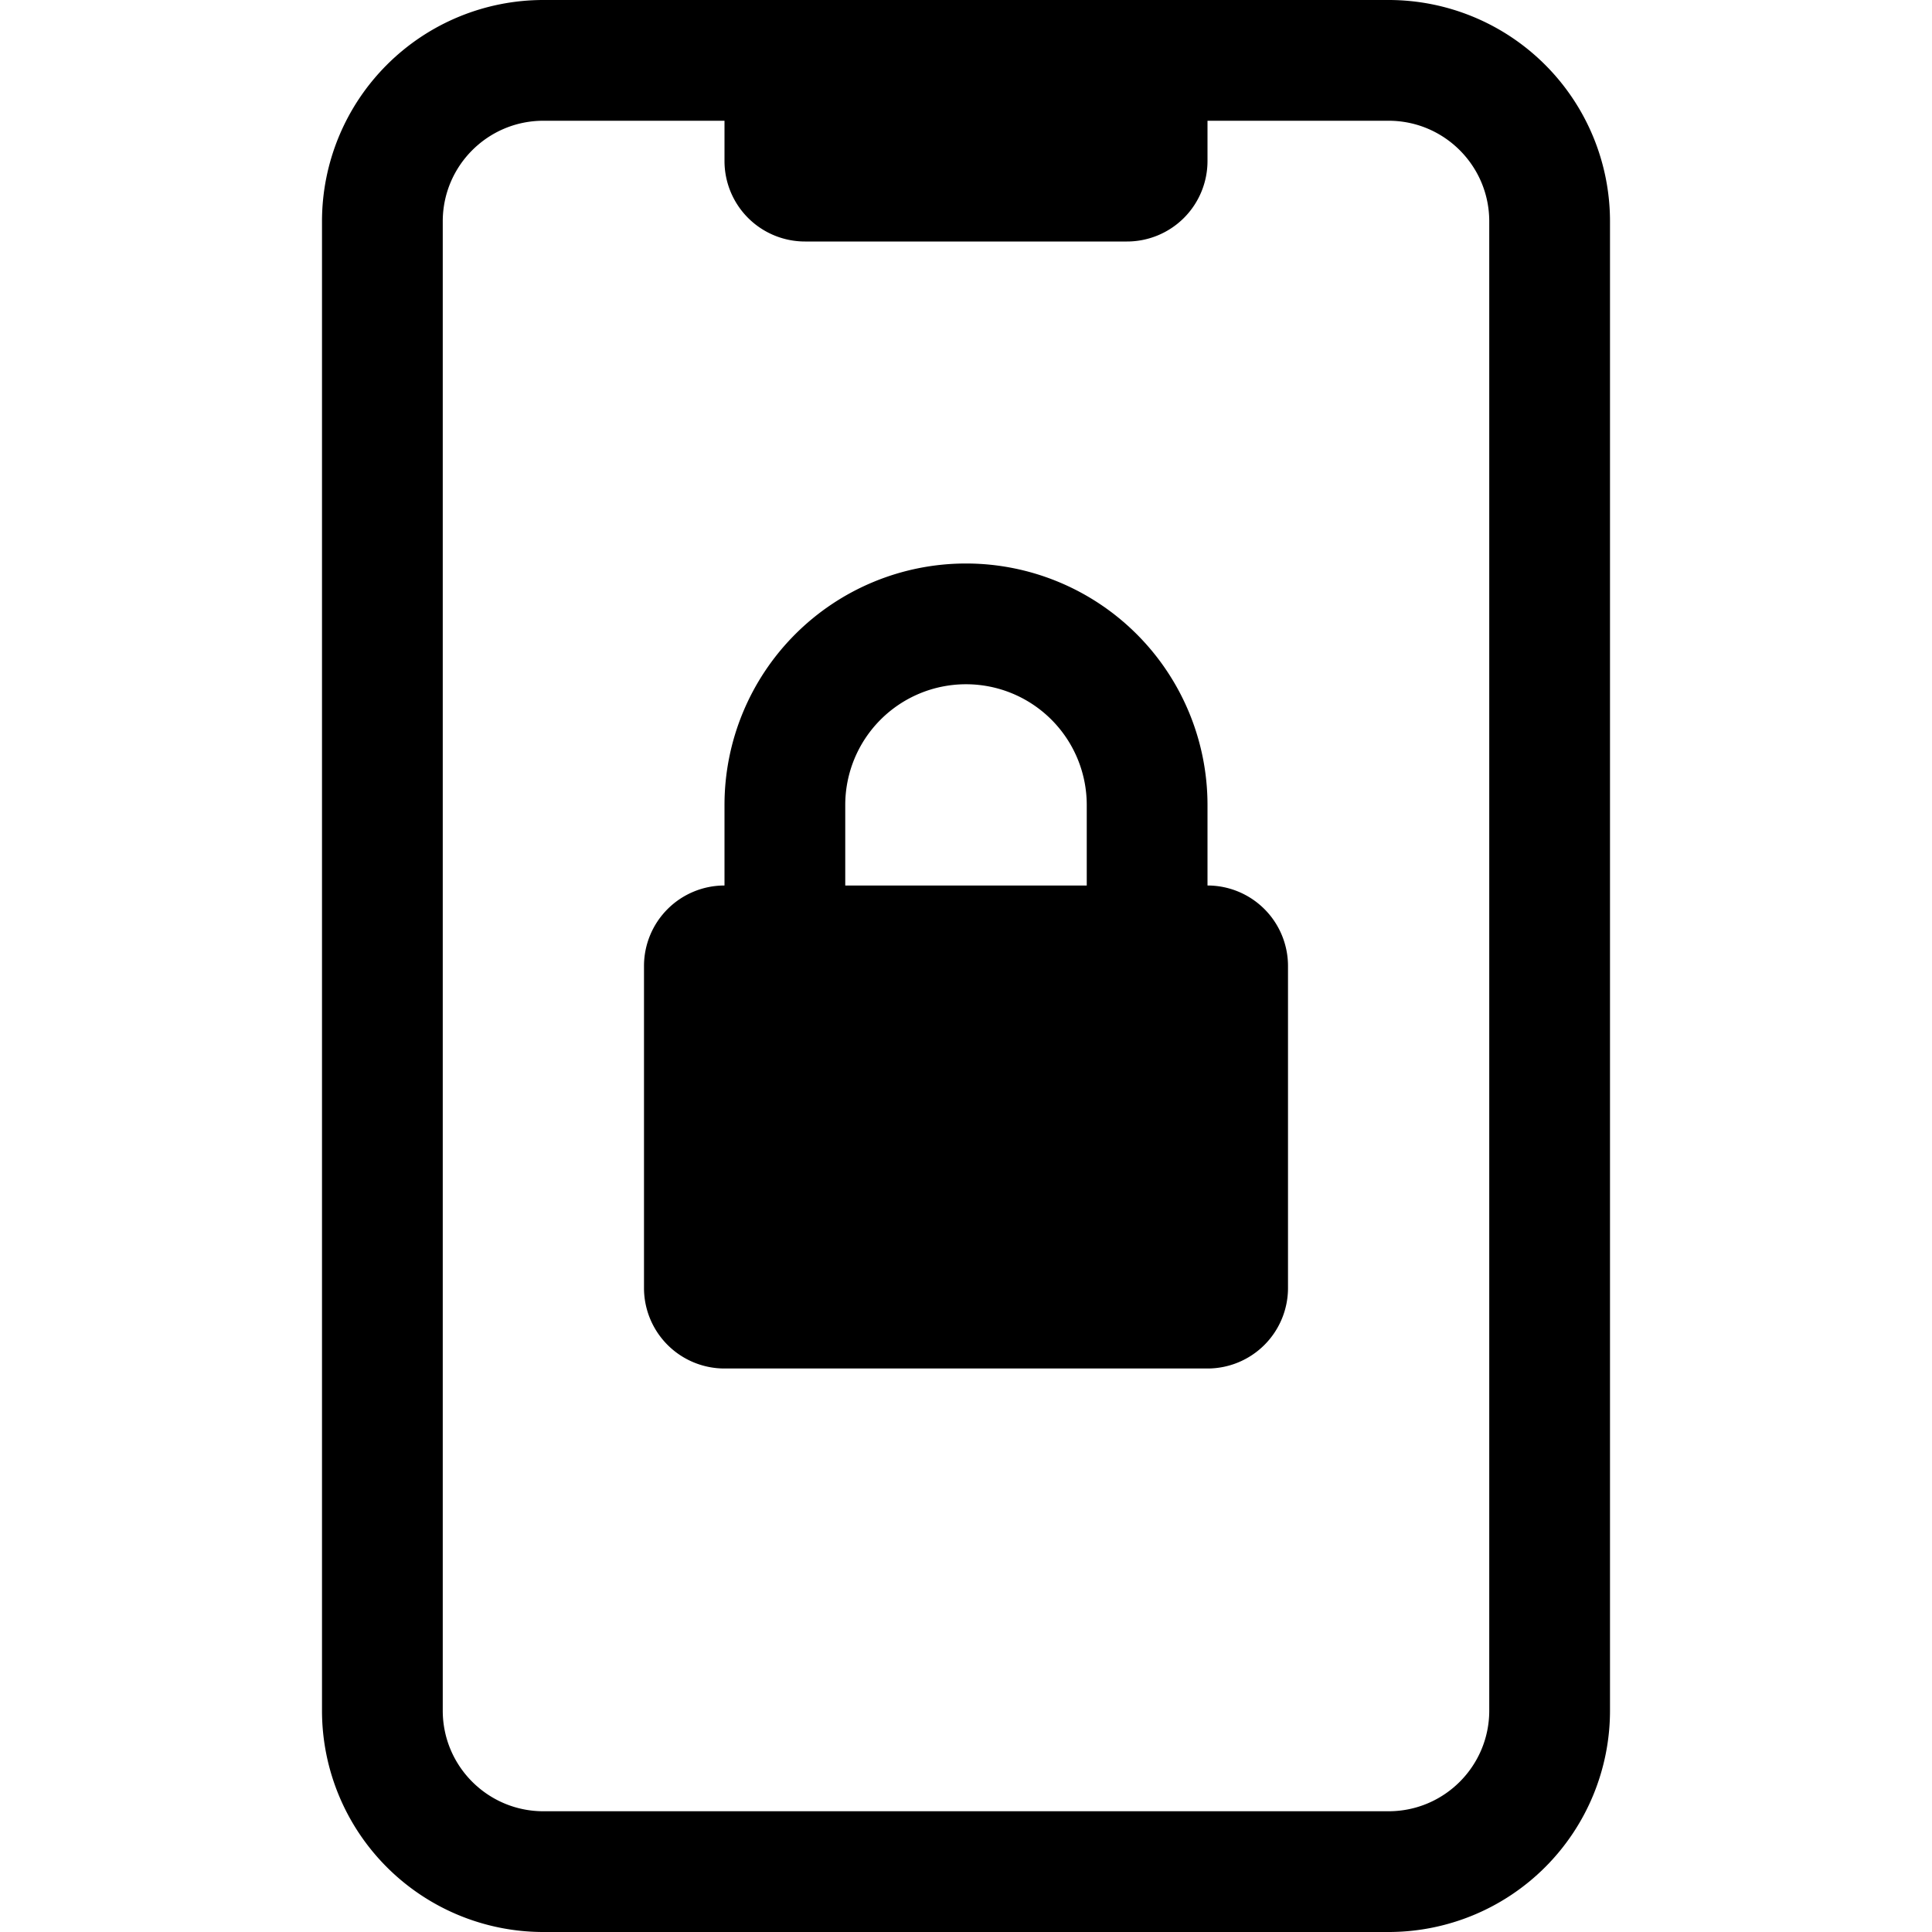 <svg xmlns="http://www.w3.org/2000/svg" width="24" height="24"><path fill-rule="evenodd" d="M9 10v1a1 1 0 00-1 1v4a1 1 0 001 1h6a1 1 0 001-1v-4a1 1 0 00-1-1v-1a3 3 0 10-6 0zm3-1.5a1.5 1.5 0 00-1.5 1.5v1h3v-1A1.5 1.5 0 0012 8.5z"/><path fill-rule="evenodd" d="M6.75 0A2.75 2.75 0 004 2.75v18.5A2.75 2.75 0 006.75 24h10.5A2.75 2.75 0 0020 21.25V2.75A2.75 2.75 0 0017.25 0H6.75zM5.5 2.75c0-.69.56-1.25 1.25-1.25H9V2a1 1 0 001 1h4a1 1 0 001-1v-.5h2.25c.69 0 1.25.56 1.25 1.25v18.5c0 .69-.56 1.25-1.25 1.25H6.75c-.69 0-1.25-.56-1.25-1.25V2.75z"/></svg>